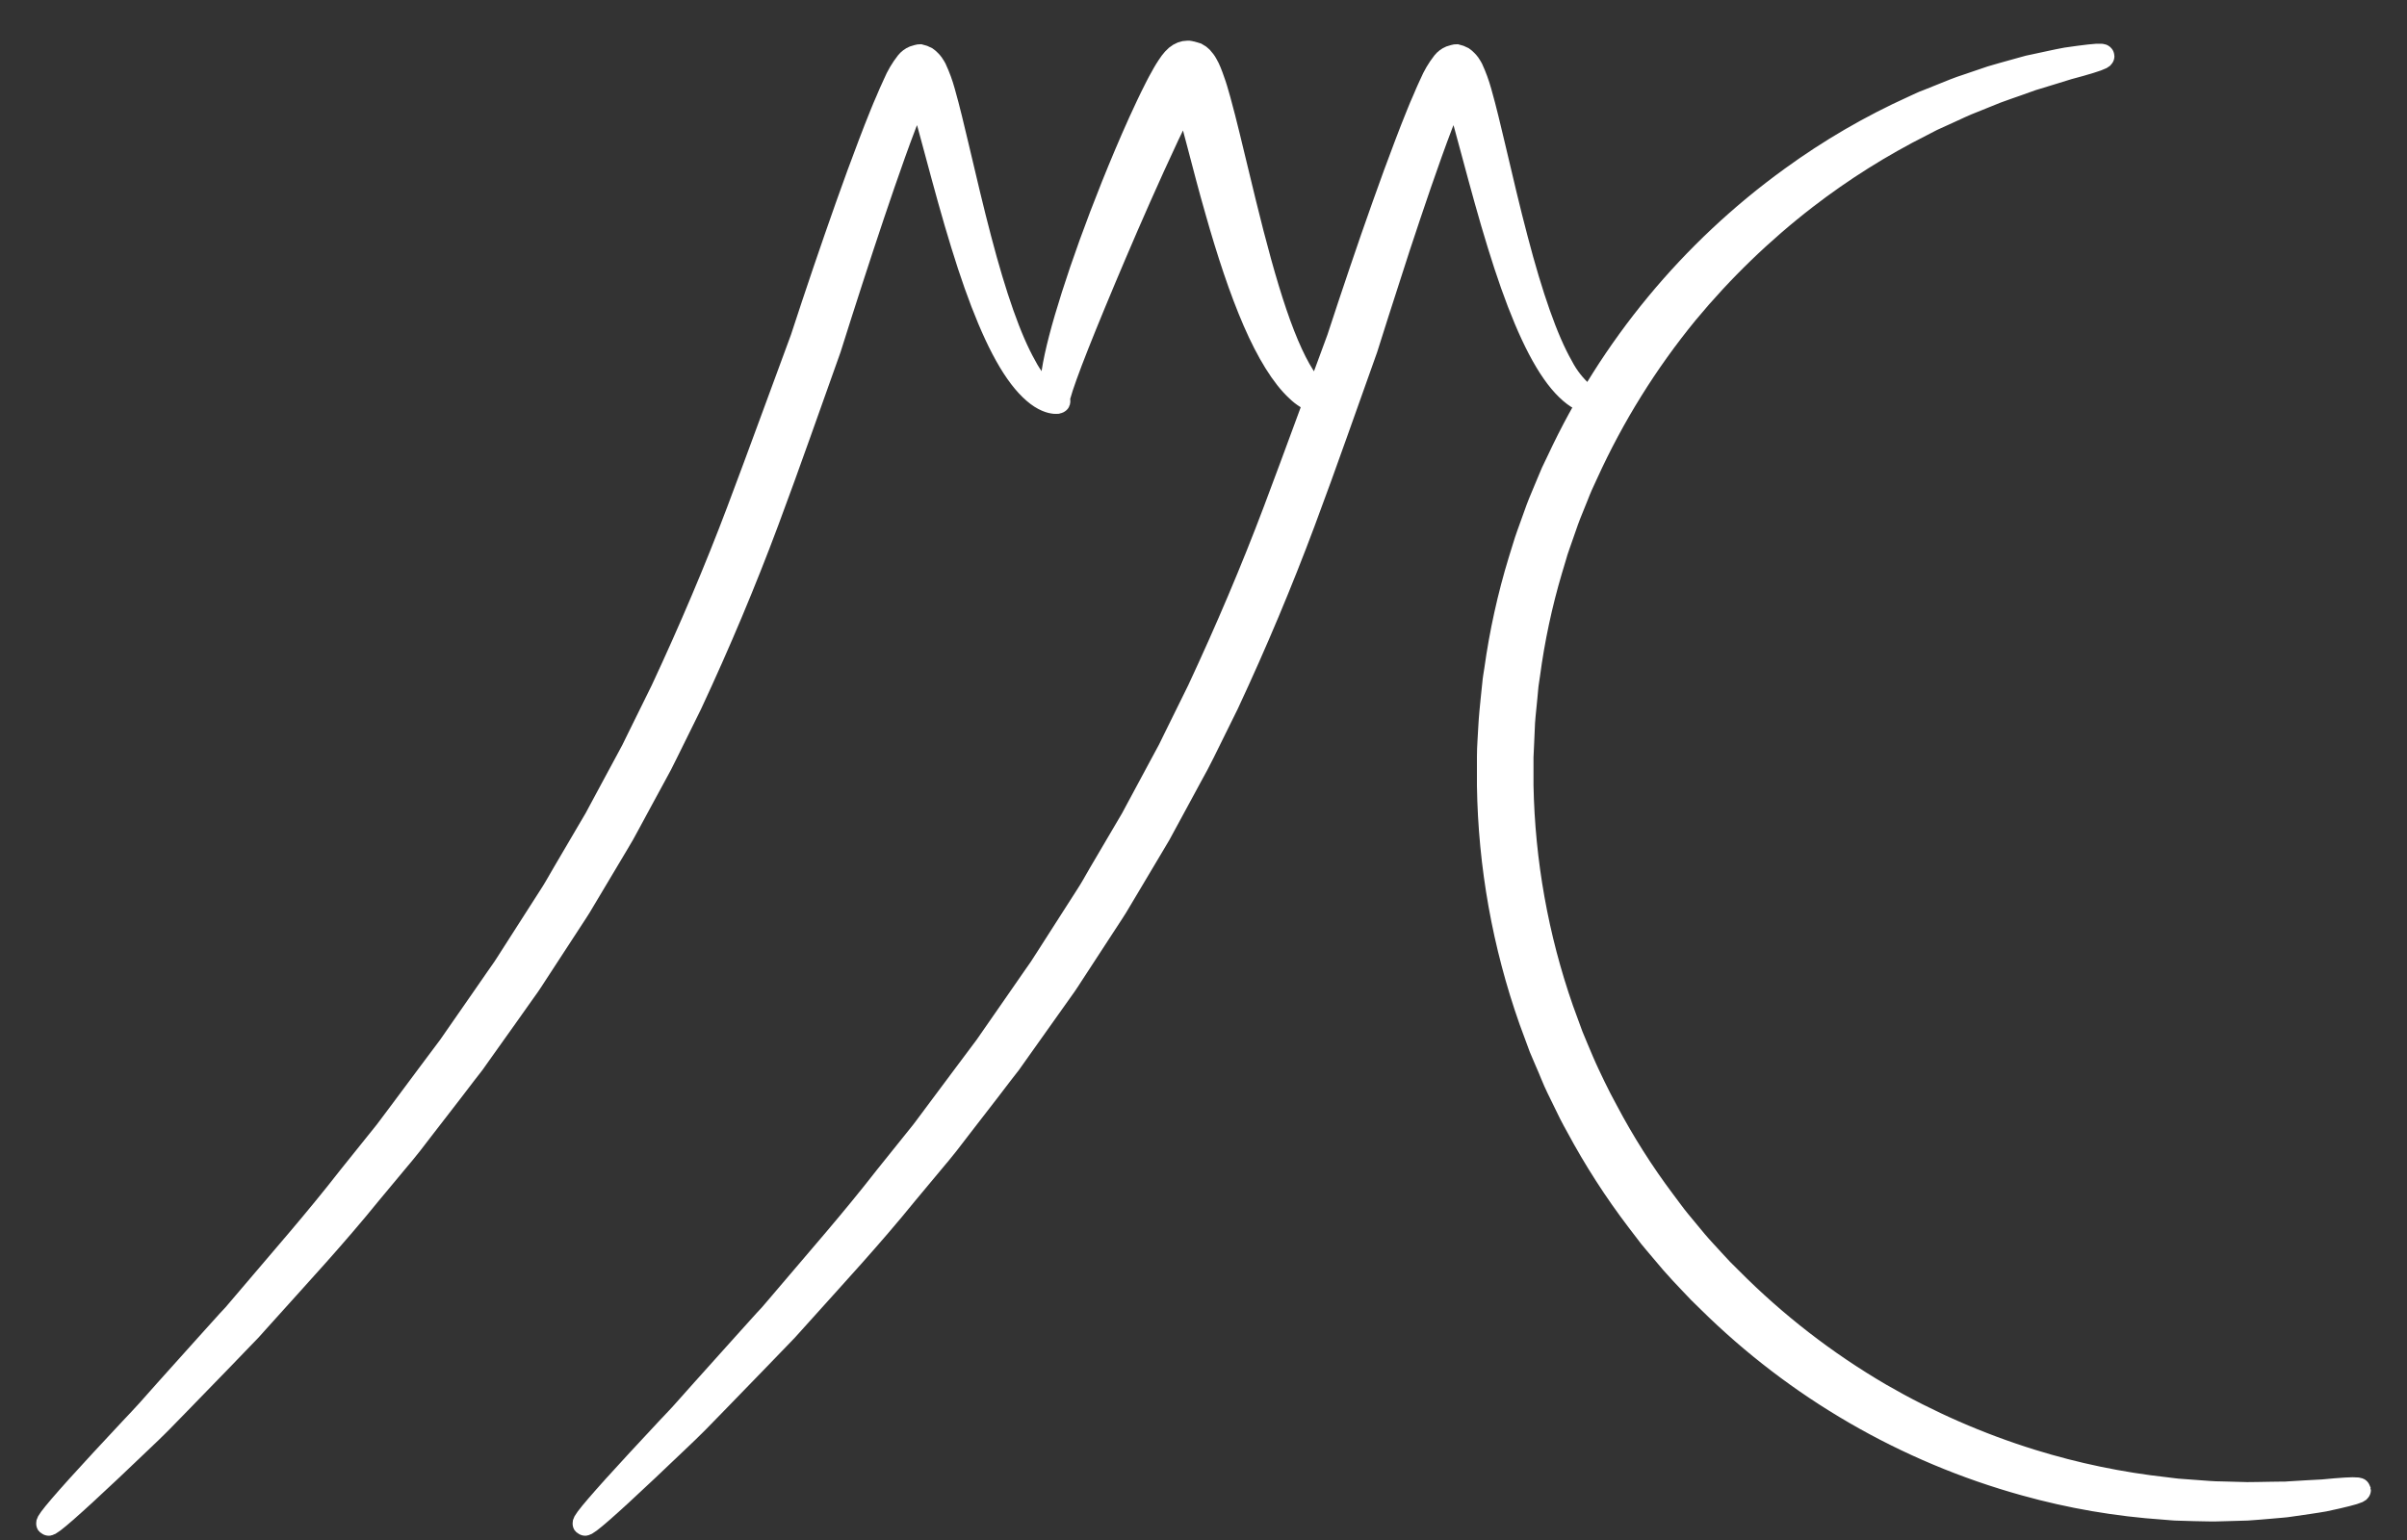<svg width="50" height="32" viewBox="0 0 50 32" fill="none" xmlns="http://www.w3.org/2000/svg">
<rect x="0" y="0" width="50" height="32" fill="#333333" stroke="none"/>
<path d="M43.672 1.169C43.676 1.193 43.518 1.249 43.215 1.335L42.962 1.404C42.869 1.431 42.768 1.464 42.658 1.498L42.305 1.606L42.209 1.635L42.111 1.67C42.048 1.693 41.977 1.717 41.907 1.743C41.767 1.792 41.618 1.843 41.464 1.9L40.984 2.094C40.815 2.158 40.645 2.24 40.468 2.321L40.195 2.445C40.102 2.485 40.013 2.538 39.919 2.584C39.069 3.012 38.262 3.519 37.508 4.1C36.597 4.803 35.767 5.605 35.032 6.492C34.196 7.512 33.496 8.637 32.949 9.839C32.912 9.918 32.876 9.997 32.84 10.076C32.803 10.156 32.773 10.239 32.74 10.32C32.677 10.484 32.604 10.646 32.544 10.814L32.366 11.323C32.334 11.407 32.309 11.494 32.284 11.581L32.206 11.841C31.995 12.554 31.84 13.282 31.742 14.018C31.73 14.112 31.711 14.205 31.704 14.299C31.697 14.394 31.685 14.49 31.677 14.584C31.659 14.774 31.635 14.965 31.631 15.156C31.626 15.347 31.611 15.541 31.605 15.735V16.319C31.635 17.906 31.915 19.478 32.438 20.977L32.638 21.524C32.71 21.704 32.788 21.88 32.862 22.058C32.937 22.235 33.021 22.407 33.103 22.579C33.145 22.665 33.186 22.75 33.23 22.834C33.273 22.917 33.319 23.001 33.363 23.084C33.71 23.741 34.108 24.37 34.554 24.964L34.716 25.181C34.771 25.254 34.824 25.326 34.883 25.395L35.225 25.808C35.34 25.944 35.463 26.071 35.581 26.202L35.758 26.393L35.943 26.577C36.872 27.513 37.918 28.323 39.056 28.988C40.051 29.563 41.107 30.026 42.205 30.366C43.113 30.647 44.046 30.841 44.99 30.945C45.095 30.956 45.198 30.974 45.299 30.979L45.596 31.001C45.791 31.015 45.976 31.033 46.159 31.033L46.677 31.047C46.841 31.047 46.998 31.042 47.147 31.04L47.363 31.037H47.466L47.567 31.03L47.935 31.008C48.05 31.001 48.157 30.998 48.252 30.991L48.514 30.967C48.831 30.941 48.995 30.939 49 30.962C49.004 30.986 48.844 31.033 48.535 31.104L48.274 31.161C48.178 31.179 48.072 31.193 47.958 31.211L47.586 31.265L47.485 31.279L47.38 31.289L47.161 31.308C47.01 31.32 46.852 31.336 46.684 31.346L46.156 31.361C45.971 31.37 45.776 31.361 45.579 31.358L45.273 31.349C45.169 31.349 45.064 31.335 44.956 31.328C43.98 31.262 43.013 31.096 42.07 30.833C39.593 30.147 37.332 28.837 35.501 27.028L35.306 26.837C35.243 26.773 35.179 26.704 35.116 26.637C34.989 26.502 34.863 26.371 34.741 26.23L34.379 25.802C34.316 25.732 34.261 25.657 34.203 25.581L34.031 25.356C33.561 24.739 33.141 24.086 32.774 23.402C32.728 23.314 32.676 23.23 32.633 23.14L32.502 22.872C32.415 22.693 32.323 22.515 32.249 22.329C32.175 22.142 32.088 21.959 32.012 21.771L31.801 21.199C31.249 19.633 30.955 17.987 30.93 16.327C30.93 16.123 30.93 15.919 30.93 15.716C30.93 15.513 30.949 15.312 30.958 15.111C30.968 14.91 30.989 14.711 31.009 14.512L31.04 14.215C31.047 14.116 31.067 14.018 31.081 13.92C31.188 13.151 31.355 12.392 31.582 11.649C31.61 11.559 31.639 11.468 31.666 11.378C31.694 11.288 31.721 11.197 31.754 11.11L31.944 10.582C32.008 10.408 32.086 10.24 32.154 10.069C32.191 9.985 32.226 9.901 32.261 9.815L32.379 9.569C33.469 7.232 35.136 5.215 37.221 3.707C38.013 3.131 38.861 2.637 39.753 2.234C39.852 2.191 39.943 2.141 40.043 2.107L40.327 1.993C40.513 1.918 40.691 1.843 40.867 1.788L41.367 1.618C41.528 1.569 41.683 1.528 41.828 1.487L42.04 1.428L42.142 1.4L42.241 1.379L42.608 1.3C42.722 1.276 42.826 1.253 42.925 1.236L43.189 1.199C43.504 1.157 43.672 1.146 43.672 1.169Z" fill="white" stroke="white" stroke-width="0.5"/>
<path d="M33.092 8.341C33.092 8.353 32.99 8.362 32.828 8.277C32.667 8.192 32.466 8.007 32.272 7.727C31.88 7.166 31.505 6.249 31.145 5.076C30.963 4.489 30.785 3.835 30.596 3.13C30.501 2.779 30.406 2.411 30.289 2.049C30.28 2.022 30.272 2 30.262 1.978C30.254 1.956 30.242 1.936 30.226 1.919C30.215 1.909 30.203 1.925 30.198 1.934C30.191 1.945 30.185 1.956 30.18 1.967C30.169 1.99 30.16 2.012 30.152 2.031C30.118 2.113 30.084 2.195 30.05 2.278C30.012 2.376 29.974 2.474 29.935 2.573C29.859 2.771 29.784 2.975 29.71 3.182C29.562 3.596 29.414 4.025 29.267 4.464C29.119 4.903 28.971 5.354 28.824 5.817C28.75 6.047 28.675 6.28 28.599 6.516C28.523 6.752 28.446 6.993 28.37 7.239C27.955 8.395 27.539 9.599 27.074 10.842C26.609 12.086 26.079 13.351 25.486 14.622C25.317 14.961 25.151 15.297 24.988 15.631L24.862 15.877L24.729 16.121L24.466 16.607L24.204 17.09C24.161 17.17 24.117 17.25 24.074 17.33L23.935 17.564L23.385 18.488L23.249 18.716C23.204 18.793 23.159 18.869 23.11 18.942L22.823 19.382L22.257 20.25C22.21 20.322 22.165 20.394 22.116 20.464C22.067 20.534 22.018 20.602 21.969 20.671L21.677 21.082L21.104 21.889L20.963 22.088C20.914 22.151 20.864 22.215 20.815 22.278L20.523 22.66C20.329 22.912 20.137 23.16 19.948 23.404L19.668 23.768C19.622 23.828 19.574 23.887 19.525 23.945L19.381 24.117C19.19 24.348 19.001 24.574 18.815 24.796C18.085 25.696 17.351 26.486 16.695 27.218L16.451 27.489L16.331 27.622L16.209 27.749L15.734 28.241L14.864 29.138L14.469 29.543C14.342 29.673 14.215 29.79 14.094 29.907L13.431 30.537C12.632 31.291 12.176 31.692 12.145 31.66C12.115 31.629 12.512 31.168 13.256 30.363L13.877 29.695C13.991 29.573 14.113 29.45 14.232 29.314L14.607 28.893C14.867 28.604 15.144 28.295 15.439 27.966L15.894 27.461L16.012 27.334L16.128 27.199L16.363 26.923C16.996 26.175 17.704 25.373 18.41 24.466L18.959 23.782L19.099 23.608C19.146 23.55 19.193 23.491 19.237 23.43L19.509 23.065L20.067 22.317C20.161 22.19 20.257 22.063 20.352 21.936C20.399 21.872 20.448 21.808 20.495 21.745L20.632 21.547L21.191 20.742L21.475 20.332L21.619 20.126C21.665 20.057 21.709 19.985 21.755 19.915L22.307 19.053C22.399 18.908 22.493 18.762 22.587 18.616C22.635 18.544 22.679 18.468 22.723 18.393L22.853 18.166L23.391 17.251C23.436 17.174 23.481 17.098 23.527 17.02L23.654 16.783C23.738 16.625 23.824 16.465 23.91 16.307C23.996 16.149 24.082 15.989 24.168 15.827L24.298 15.586C24.338 15.504 24.379 15.422 24.419 15.339L24.909 14.345C25.493 13.092 26.023 11.846 26.487 10.616C26.951 9.386 27.386 8.182 27.811 7.037C27.889 6.799 27.967 6.564 28.044 6.33L28.279 5.631C28.435 5.17 28.591 4.719 28.748 4.279C28.904 3.84 29.06 3.411 29.219 2.995C29.298 2.786 29.378 2.582 29.46 2.38C29.5 2.279 29.542 2.179 29.587 2.079L29.65 1.931L29.683 1.857L29.734 1.746C29.801 1.588 29.888 1.44 29.994 1.305C30.032 1.258 30.08 1.222 30.135 1.199C30.16 1.19 30.184 1.183 30.212 1.176C30.227 1.171 30.243 1.169 30.26 1.169C30.275 1.172 30.291 1.177 30.306 1.183C30.333 1.195 30.357 1.205 30.381 1.217C30.404 1.233 30.425 1.251 30.444 1.271C30.467 1.293 30.488 1.317 30.507 1.343C30.527 1.37 30.545 1.407 30.563 1.437C30.633 1.589 30.69 1.746 30.735 1.907C30.845 2.295 30.93 2.664 31.015 3.02C31.183 3.732 31.335 4.386 31.491 4.973C31.798 6.147 32.112 7.059 32.433 7.621C32.545 7.838 32.698 8.032 32.882 8.193C33.01 8.295 33.098 8.32 33.092 8.341Z" fill="white" stroke="white" stroke-width="0.5"/>
<path d="M21.948 8.341C21.948 8.353 21.846 8.362 21.685 8.277C21.523 8.192 21.322 8.007 21.128 7.727C20.736 7.166 20.361 6.249 20.001 5.076C19.819 4.489 19.641 3.835 19.452 3.13C19.357 2.779 19.262 2.411 19.146 2.049C19.136 2.022 19.128 2 19.118 1.978C19.11 1.956 19.098 1.936 19.082 1.919C19.072 1.909 19.059 1.925 19.054 1.934C19.047 1.945 19.041 1.956 19.036 1.967C19.025 1.99 19.017 2.012 19.008 2.031C18.974 2.113 18.941 2.195 18.906 2.278C18.868 2.376 18.83 2.474 18.791 2.573C18.715 2.771 18.64 2.975 18.566 3.182C18.418 3.596 18.271 4.025 18.123 4.464C17.976 4.903 17.827 5.354 17.677 5.817C17.603 6.047 17.528 6.28 17.452 6.516C17.376 6.752 17.299 6.993 17.223 7.239C16.808 8.395 16.392 9.599 15.927 10.842C15.462 12.086 14.932 13.351 14.339 14.622C14.17 14.961 14.004 15.297 13.841 15.631L13.718 15.877L13.586 16.121L13.322 16.607L13.061 17.09C13.017 17.17 12.973 17.25 12.93 17.33L12.792 17.564L12.241 18.488L12.105 18.716C12.06 18.793 12.015 18.869 11.966 18.942L11.679 19.382L11.113 20.25C11.066 20.322 11.021 20.394 10.972 20.464C10.924 20.534 10.874 20.602 10.825 20.671L10.534 21.082L9.96 21.889L9.819 22.088C9.77 22.151 9.72 22.215 9.671 22.278L9.379 22.66C9.185 22.912 8.994 23.16 8.804 23.404L8.524 23.768C8.478 23.828 8.43 23.887 8.381 23.945L8.237 24.117C8.046 24.348 7.857 24.574 7.672 24.796C6.942 25.696 6.207 26.486 5.551 27.218L5.307 27.489L5.188 27.622L5.065 27.749L4.591 28.241L3.72 29.138L3.325 29.543C3.198 29.673 3.072 29.79 2.95 29.907L2.288 30.537C1.488 31.291 1.032 31.692 1.002 31.66C0.971 31.629 1.368 31.168 2.112 30.363L2.734 29.695C2.847 29.573 2.969 29.45 3.089 29.314L3.463 28.893C3.723 28.604 4.001 28.295 4.295 27.966L4.75 27.461L4.869 27.334L4.984 27.199L5.219 26.923C5.852 26.175 6.56 25.373 7.266 24.466L7.815 23.782L7.955 23.608C8.002 23.55 8.049 23.491 8.093 23.43L8.366 23.065L8.923 22.317C9.017 22.19 9.113 22.063 9.208 21.936C9.255 21.872 9.304 21.808 9.351 21.745L9.488 21.547L10.047 20.742L10.331 20.332L10.475 20.126C10.522 20.057 10.565 19.985 10.611 19.915L11.163 19.053C11.255 18.908 11.349 18.762 11.443 18.616C11.491 18.544 11.535 18.468 11.579 18.393L11.71 18.166L12.247 17.251C12.292 17.174 12.338 17.098 12.383 17.02L12.51 16.783C12.595 16.625 12.68 16.465 12.766 16.307C12.852 16.149 12.938 15.989 13.025 15.827L13.154 15.586C13.194 15.504 13.235 15.422 13.275 15.339L13.765 14.345C14.349 13.092 14.879 11.846 15.343 10.616C15.807 9.386 16.242 8.182 16.667 7.037C16.745 6.799 16.823 6.564 16.9 6.33L17.135 5.631C17.292 5.17 17.448 4.719 17.604 4.279C17.76 3.84 17.916 3.411 18.075 2.995C18.154 2.786 18.234 2.582 18.316 2.38C18.357 2.279 18.398 2.179 18.443 2.079L18.506 1.931L18.54 1.857L18.59 1.746C18.657 1.588 18.744 1.44 18.85 1.305C18.888 1.258 18.936 1.222 18.991 1.199C19.016 1.19 19.04 1.183 19.068 1.176C19.083 1.171 19.1 1.169 19.116 1.169C19.132 1.172 19.147 1.177 19.162 1.183C19.189 1.195 19.213 1.205 19.237 1.217C19.26 1.233 19.281 1.251 19.3 1.271C19.323 1.293 19.345 1.317 19.363 1.343C19.384 1.37 19.401 1.407 19.419 1.437C19.489 1.589 19.547 1.746 19.591 1.907C19.701 2.295 19.786 2.664 19.871 3.02C20.039 3.732 20.192 4.386 20.347 4.973C20.654 6.147 20.969 7.059 21.289 7.621C21.402 7.838 21.554 8.032 21.738 8.193C21.866 8.295 21.954 8.32 21.948 8.341Z" fill="white" stroke="white" stroke-width="0.5"/>
<path d="M27.535 8.343C27.535 8.354 27.518 8.36 27.489 8.362C27.446 8.364 27.403 8.359 27.362 8.347C27.209 8.296 27.071 8.211 26.956 8.098C26.65 7.817 26.344 7.315 26.065 6.673C25.786 6.03 25.524 5.24 25.276 4.36C25.149 3.92 25.029 3.457 24.904 2.98C24.841 2.741 24.777 2.499 24.708 2.258C24.691 2.199 24.673 2.14 24.656 2.08L24.64 2.028C24.64 2.027 24.64 2.026 24.64 2.025V2.025L24.623 2.057L24.58 2.139C24.465 2.359 24.357 2.584 24.252 2.803C24.043 3.249 23.848 3.679 23.665 4.092C23.299 4.919 22.982 5.67 22.72 6.302C22.459 6.934 22.255 7.446 22.127 7.804C22.063 7.981 22.017 8.122 21.994 8.21C21.984 8.242 21.979 8.276 21.98 8.31C21.98 8.335 21.991 8.338 21.98 8.343C21.969 8.348 21.958 8.349 21.947 8.347C21.935 8.345 21.925 8.34 21.916 8.332C21.886 8.297 21.868 8.252 21.865 8.205C21.849 8.05 21.856 7.893 21.885 7.74C21.944 7.35 22.087 6.805 22.297 6.145C22.507 5.485 22.785 4.71 23.125 3.861C23.296 3.437 23.481 2.994 23.687 2.538C23.791 2.311 23.898 2.08 24.018 1.845L24.063 1.757L24.091 1.704L24.138 1.62C24.196 1.51 24.262 1.403 24.335 1.302C24.368 1.258 24.404 1.218 24.445 1.182C24.478 1.155 24.515 1.132 24.556 1.116C24.591 1.102 24.629 1.095 24.667 1.095H24.7C24.712 1.096 24.724 1.098 24.735 1.102L24.799 1.12L24.854 1.137C24.872 1.147 24.888 1.158 24.905 1.169L24.955 1.213C24.971 1.231 24.987 1.25 25.002 1.27C25.018 1.291 25.033 1.313 25.046 1.337C25.061 1.362 25.075 1.387 25.087 1.413C25.111 1.469 25.138 1.523 25.158 1.584C25.178 1.646 25.201 1.704 25.221 1.763L25.248 1.848L25.262 1.896L25.317 2.087C25.387 2.341 25.448 2.585 25.507 2.826C25.623 3.306 25.735 3.769 25.842 4.21C26.057 5.088 26.268 5.871 26.485 6.51C26.702 7.149 26.928 7.642 27.142 7.932C27.221 8.044 27.315 8.145 27.421 8.232C27.494 8.29 27.539 8.32 27.535 8.343Z" fill="white" stroke="white" stroke-width="0.5"/>
</svg>
